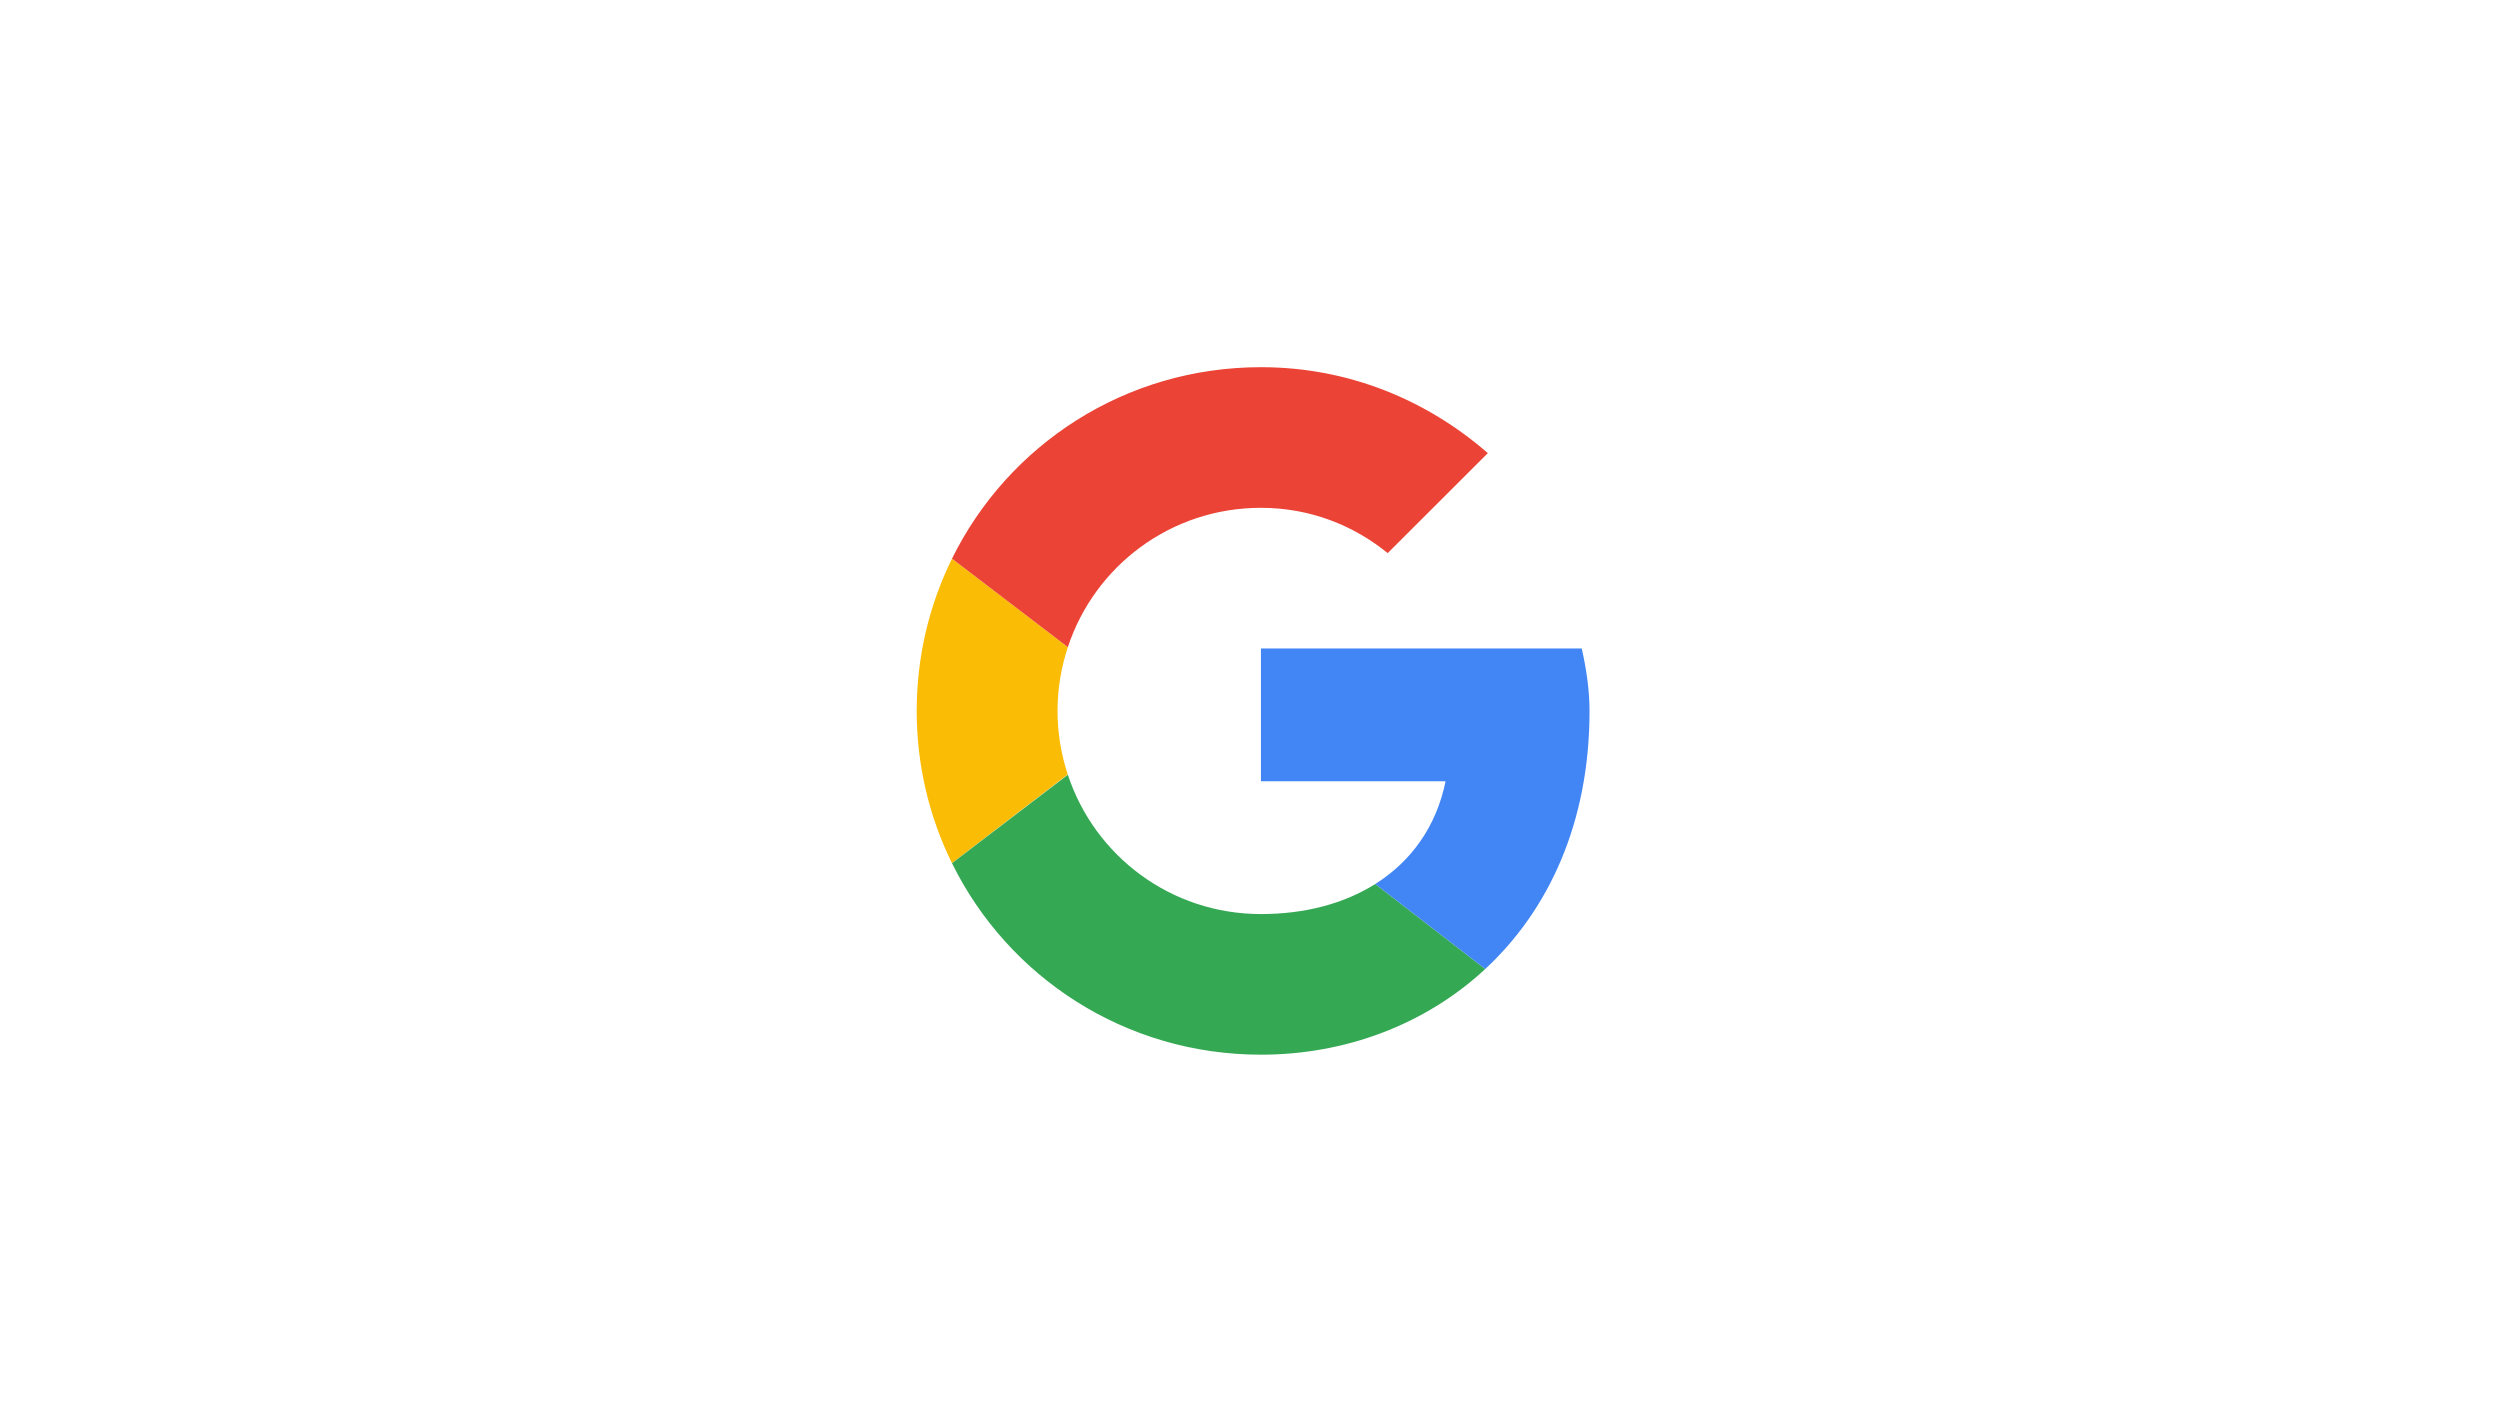 <svg width="160" height="90" viewBox="0 0 160 90" fill="none" xmlns="http://www.w3.org/2000/svg">
<path d="M0 0H160V90H0V0Z" fill="white"/>
<path fill-rule="evenodd" clip-rule="evenodd" d="M67.682 45.5C67.682 44.071 67.919 42.701 68.343 41.416L60.928 35.754C59.483 38.688 58.669 41.994 58.669 45.5C58.669 49.003 59.482 52.307 60.925 55.239L68.336 49.566C67.916 48.287 67.682 46.922 67.682 45.5Z" fill="#FBBC05"/>
<path fill-rule="evenodd" clip-rule="evenodd" d="M80.7 32.5C83.805 32.5 86.609 33.6 88.812 35.4L95.221 29C91.315 25.6 86.308 23.5 80.7 23.5C71.994 23.5 64.511 28.479 60.928 35.754L68.343 41.416C70.051 36.23 74.921 32.5 80.7 32.5Z" fill="#EB4335"/>
<path fill-rule="evenodd" clip-rule="evenodd" d="M80.7 58.5C74.921 58.5 70.051 54.77 68.343 49.584L60.928 55.245C64.511 62.521 71.994 67.5 80.7 67.5C86.074 67.5 91.204 65.592 95.055 62.017L88.017 56.576C86.031 57.827 83.53 58.5 80.7 58.5Z" fill="#34A853"/>
<path fill-rule="evenodd" clip-rule="evenodd" d="M101.73 45.5C101.73 44.2 101.53 42.8 101.229 41.5H80.7V50H92.517C91.926 52.898 90.318 55.126 88.017 56.576L95.055 62.017C99.099 58.263 101.73 52.671 101.73 45.5Z" fill="#4285F4"/>
</svg>
